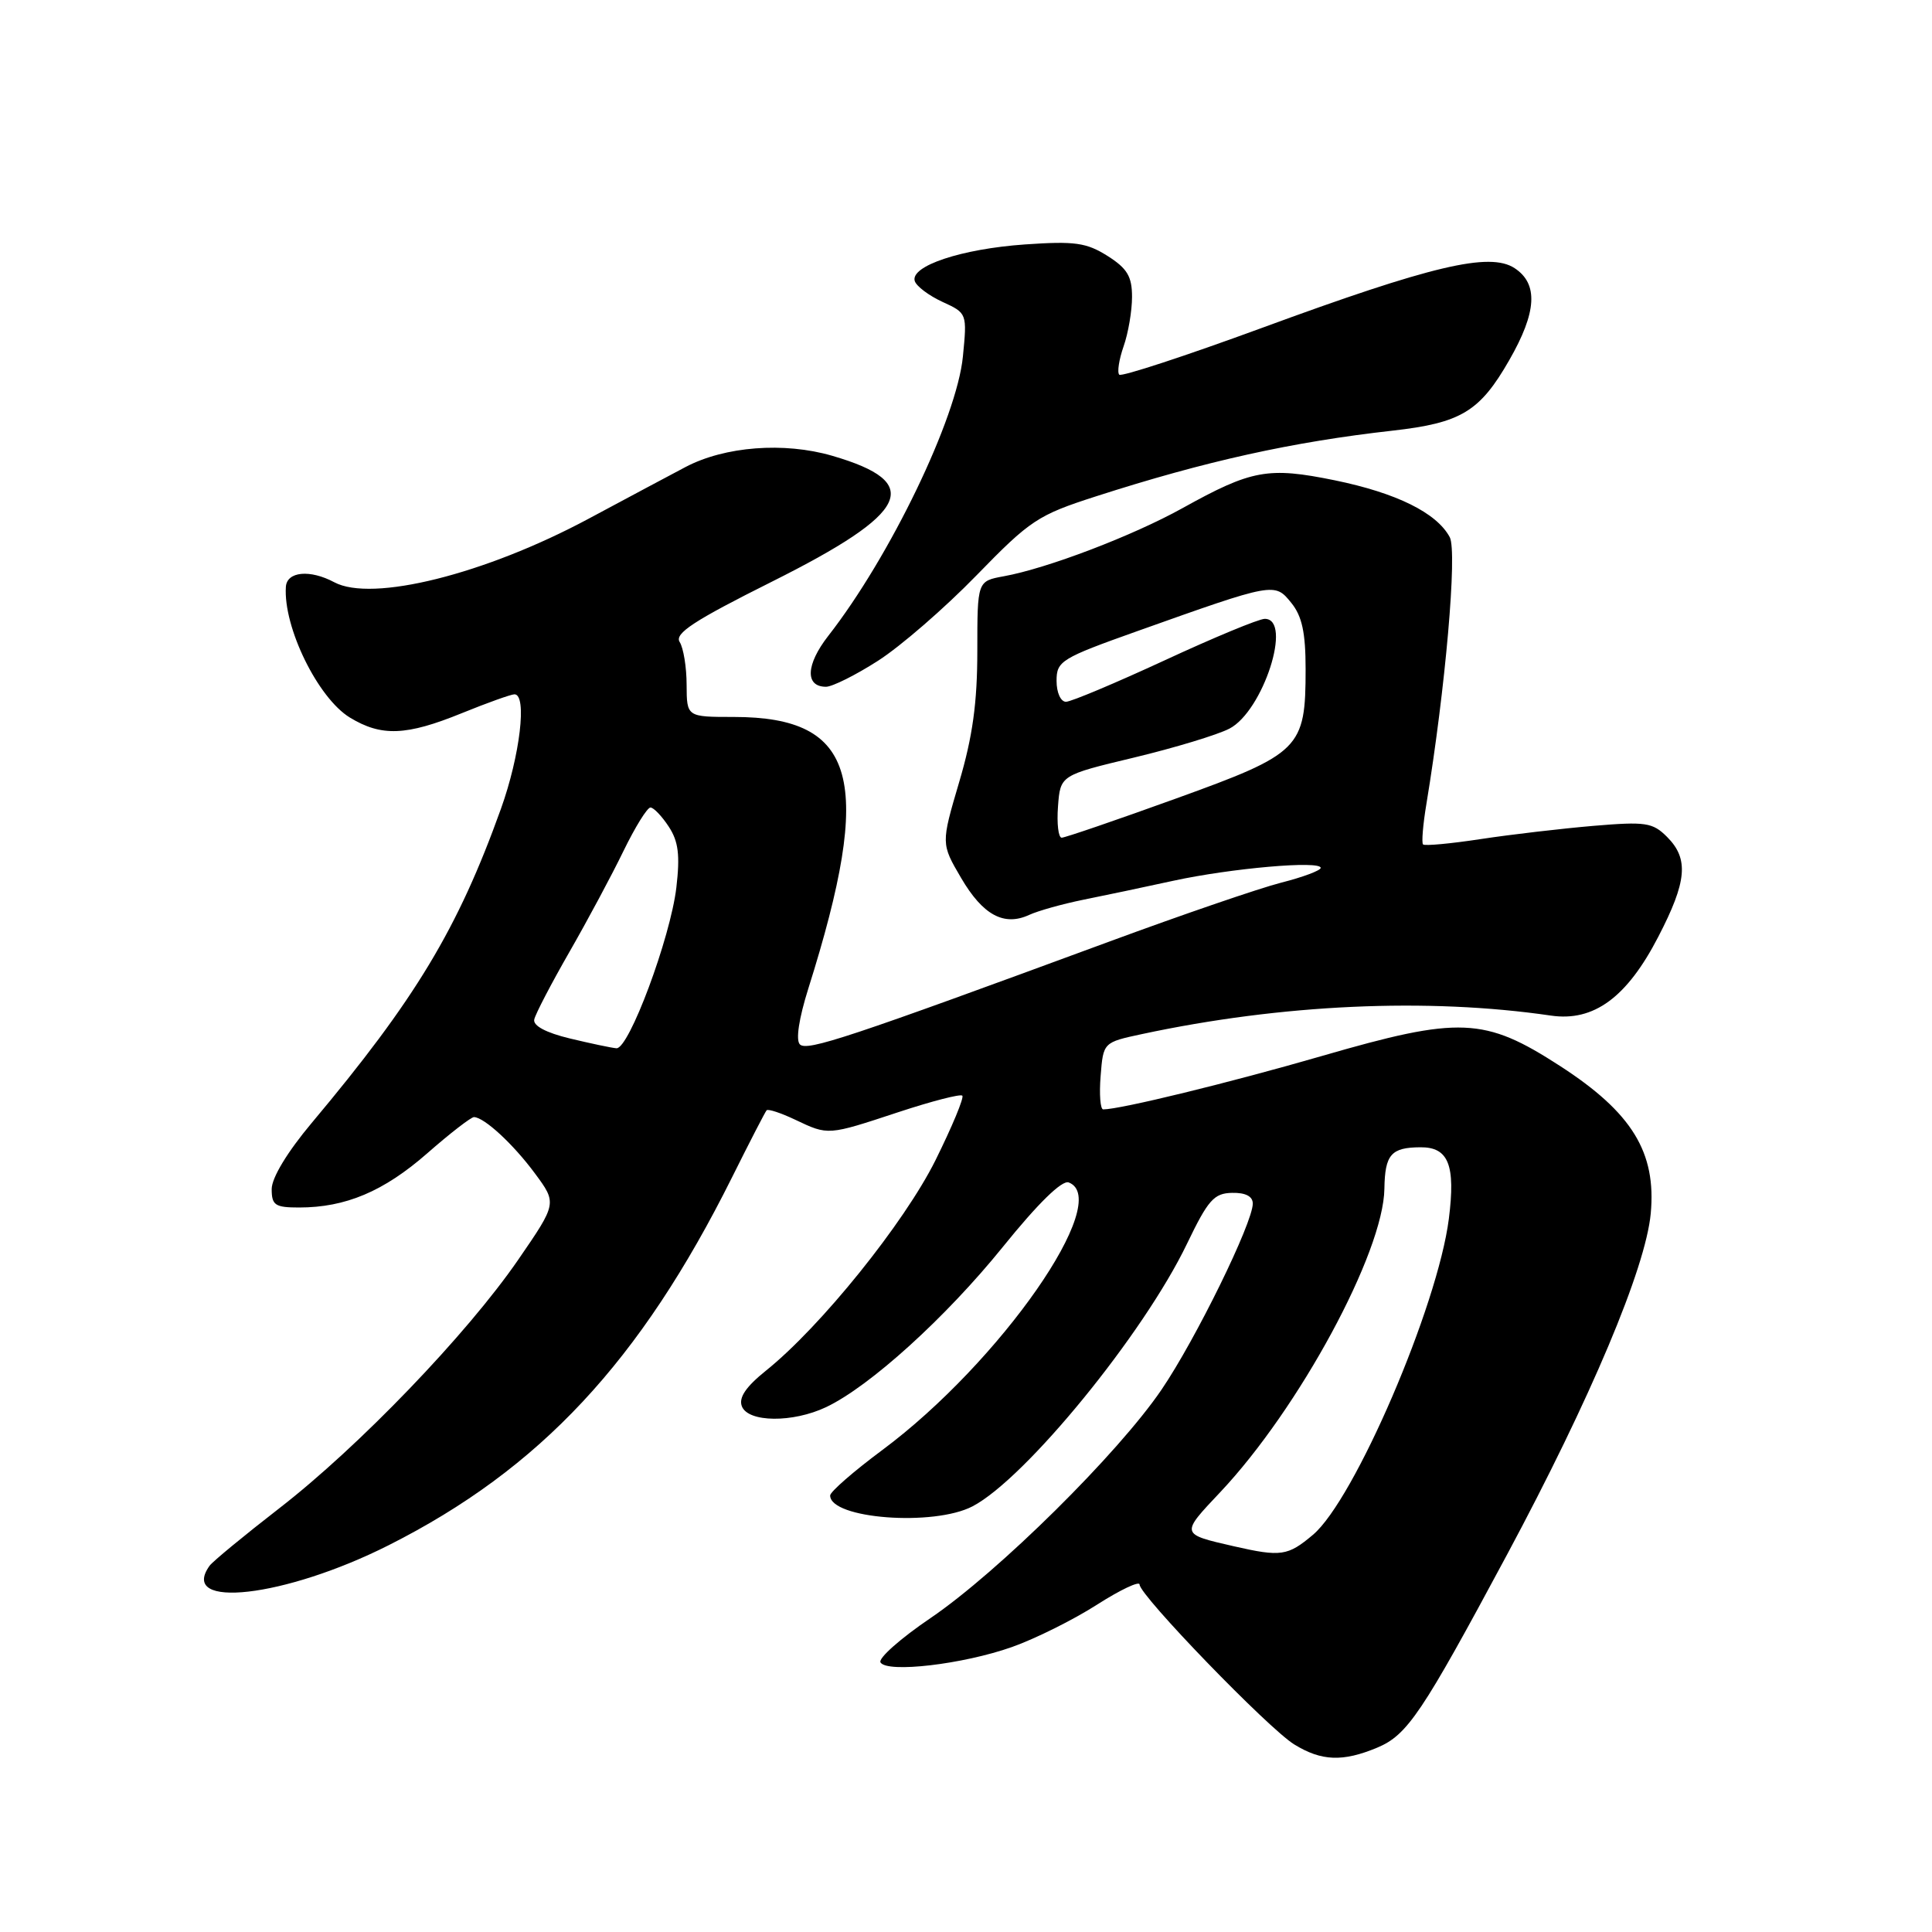 <?xml version="1.0" encoding="UTF-8" standalone="no"?>
<!DOCTYPE svg PUBLIC "-//W3C//DTD SVG 1.1//EN" "http://www.w3.org/Graphics/SVG/1.1/DTD/svg11.dtd" >
<svg xmlns="http://www.w3.org/2000/svg" xmlns:xlink="http://www.w3.org/1999/xlink" version="1.1" viewBox="0 0 256 256">
 <g >
 <path fill="currentColor"
d=" M 182.47 231.58 C 186.49 229.90 188.38 227.08 199.69 206.00 C 210.77 185.33 218.05 168.05 218.73 160.81 C 219.49 152.69 216.26 147.42 206.70 141.24 C 196.70 134.77 193.42 134.63 175.17 139.92 C 162.91 143.47 148.45 147.00 146.18 147.00 C 145.80 147.00 145.64 145.00 145.84 142.56 C 146.19 138.12 146.19 138.12 151.32 137.02 C 169.81 133.06 189.15 132.18 205.50 134.57 C 211.18 135.40 215.57 132.18 219.73 124.13 C 223.54 116.78 223.80 113.80 220.89 110.89 C 218.98 108.98 218.06 108.85 211.14 109.43 C 206.94 109.79 200.23 110.57 196.22 111.18 C 192.22 111.79 188.78 112.11 188.56 111.89 C 188.35 111.68 188.55 109.25 189.01 106.50 C 191.52 91.34 193.12 73.09 192.10 71.18 C 190.37 67.95 185.04 65.32 176.85 63.64 C 168.02 61.84 165.86 62.24 156.69 67.33 C 150.08 71.00 138.75 75.32 133.00 76.36 C 129.50 77.00 129.50 77.00 129.50 86.25 C 129.50 93.10 128.88 97.62 127.09 103.65 C 124.69 111.79 124.69 111.79 127.35 116.33 C 130.23 121.25 133.03 122.77 136.37 121.23 C 137.54 120.69 140.75 119.79 143.50 119.23 C 146.25 118.68 151.65 117.54 155.50 116.70 C 163.15 115.04 175.00 114.00 175.00 115.00 C 175.00 115.34 172.64 116.23 169.75 116.96 C 166.86 117.70 156.62 121.21 147.00 124.76 C 112.44 137.50 106.93 139.33 105.99 138.39 C 105.42 137.82 105.86 134.95 107.11 130.98 C 115.83 103.31 113.55 95.01 97.25 95.00 C 91.00 95.00 91.00 95.00 90.98 90.75 C 90.98 88.41 90.56 85.86 90.06 85.07 C 89.35 83.94 91.93 82.25 102.29 77.07 C 120.60 67.91 122.50 63.95 110.26 60.39 C 103.89 58.54 96.05 59.14 90.84 61.88 C 89.00 62.85 83.22 65.93 78.00 68.73 C 64.25 76.10 49.29 79.83 44.29 77.15 C 41.07 75.43 38.02 75.72 37.88 77.75 C 37.52 83.10 42.12 92.49 46.36 95.08 C 50.54 97.62 53.82 97.50 61.19 94.50 C 64.58 93.12 67.72 92.00 68.17 92.00 C 69.87 92.00 68.91 100.13 66.37 107.19 C 60.66 123.10 55.04 132.42 41.29 148.81 C 38.07 152.65 36.00 156.07 36.00 157.56 C 36.00 159.70 36.45 160.00 39.63 160.00 C 45.79 160.00 50.84 157.87 56.60 152.83 C 59.63 150.17 62.43 148.01 62.81 148.02 C 64.18 148.07 67.99 151.58 70.87 155.47 C 73.81 159.44 73.81 159.44 68.66 166.93 C 61.84 176.83 47.54 191.70 37.00 199.86 C 32.33 203.48 28.17 206.91 27.77 207.47 C 23.60 213.30 37.76 211.68 51.50 204.75 C 71.55 194.64 84.83 180.41 97.00 156.00 C 99.33 151.32 101.39 147.33 101.58 147.12 C 101.77 146.91 103.48 147.47 105.37 148.37 C 109.78 150.46 109.64 150.47 119.06 147.36 C 123.46 145.91 127.26 144.93 127.51 145.18 C 127.77 145.43 126.16 149.29 123.95 153.75 C 119.81 162.06 108.75 175.80 101.49 181.62 C 98.83 183.76 97.86 185.19 98.30 186.34 C 99.13 188.49 105.04 188.55 109.47 186.45 C 115.26 183.70 125.31 174.59 132.86 165.25 C 137.55 159.44 140.72 156.34 141.61 156.68 C 147.55 158.96 132.54 180.51 116.92 192.13 C 113.11 194.96 110.00 197.67 110.00 198.16 C 110.00 201.25 123.73 202.29 128.88 199.59 C 135.90 195.91 151.55 176.74 157.28 164.81 C 160.08 158.99 160.86 158.11 163.25 158.06 C 165.04 158.02 166.00 158.52 166.00 159.48 C 166.00 162.04 158.44 177.47 153.92 184.12 C 148.18 192.58 132.27 208.31 123.29 214.41 C 119.32 217.10 116.34 219.74 116.67 220.28 C 117.56 221.71 127.61 220.53 134.09 218.24 C 137.17 217.15 142.23 214.63 145.34 212.64 C 148.45 210.65 151.00 209.45 151.00 209.96 C 151.00 211.39 168.10 229.07 171.50 231.15 C 175.11 233.37 177.93 233.47 182.47 231.58 Z  M 116.35 87.55 C 119.32 85.65 125.18 80.57 129.37 76.26 C 136.53 68.90 137.51 68.25 145.25 65.76 C 159.76 61.09 171.25 58.55 184.55 57.06 C 193.59 56.04 196.08 54.54 199.98 47.73 C 203.64 41.36 203.86 37.61 200.69 35.53 C 197.39 33.37 189.71 35.18 167.18 43.46 C 157.10 47.16 148.61 49.94 148.31 49.65 C 148.01 49.35 148.27 47.66 148.88 45.90 C 149.50 44.14 150.00 41.19 150.00 39.34 C 150.00 36.63 149.37 35.57 146.75 33.91 C 143.95 32.15 142.42 31.93 135.80 32.39 C 127.40 32.98 120.60 35.24 121.21 37.24 C 121.43 37.93 123.08 39.17 124.88 40.00 C 128.14 41.49 128.15 41.53 127.59 47.23 C 126.80 55.39 117.93 73.79 109.74 84.27 C 106.78 88.07 106.65 91.00 109.45 91.00 C 110.28 91.00 113.39 89.45 116.35 87.55 Z  M 163.50 204.89 C 156.39 203.26 156.40 203.32 161.68 197.73 C 172.13 186.65 183.33 165.95 183.44 157.50 C 183.51 152.98 184.33 152.04 188.21 152.02 C 191.94 151.99 192.88 154.37 191.98 161.50 C 190.50 173.10 179.47 198.75 173.97 203.37 C 170.64 206.18 169.73 206.31 163.50 204.89 Z  M 75.50 137.60 C 72.34 136.84 70.61 135.91 70.79 135.09 C 70.94 134.37 73.04 130.34 75.45 126.14 C 77.86 121.94 81.09 115.91 82.62 112.75 C 84.16 109.59 85.76 107.00 86.19 107.00 C 86.61 107.00 87.70 108.14 88.61 109.53 C 89.90 111.49 90.12 113.31 89.62 117.61 C 88.83 124.28 83.33 139.04 81.68 138.90 C 81.03 138.85 78.25 138.26 75.50 137.60 Z  M 140.19 106.86 C 140.50 102.72 140.50 102.72 150.27 100.38 C 155.64 99.09 161.32 97.37 162.90 96.55 C 167.37 94.24 171.32 82.00 167.59 82.00 C 166.81 82.00 160.85 84.47 154.34 87.49 C 147.83 90.50 141.94 92.98 141.25 92.99 C 140.55 92.99 140.00 91.78 140.00 90.22 C 140.00 87.59 140.58 87.23 150.75 83.61 C 168.87 77.16 168.90 77.16 171.10 79.88 C 172.53 81.64 173.00 83.83 173.00 88.66 C 173.00 99.19 172.33 99.85 155.80 105.82 C 147.92 108.67 141.11 111.00 140.68 111.00 C 140.24 111.00 140.02 109.14 140.19 106.86 Z "/>
</g>
</svg>